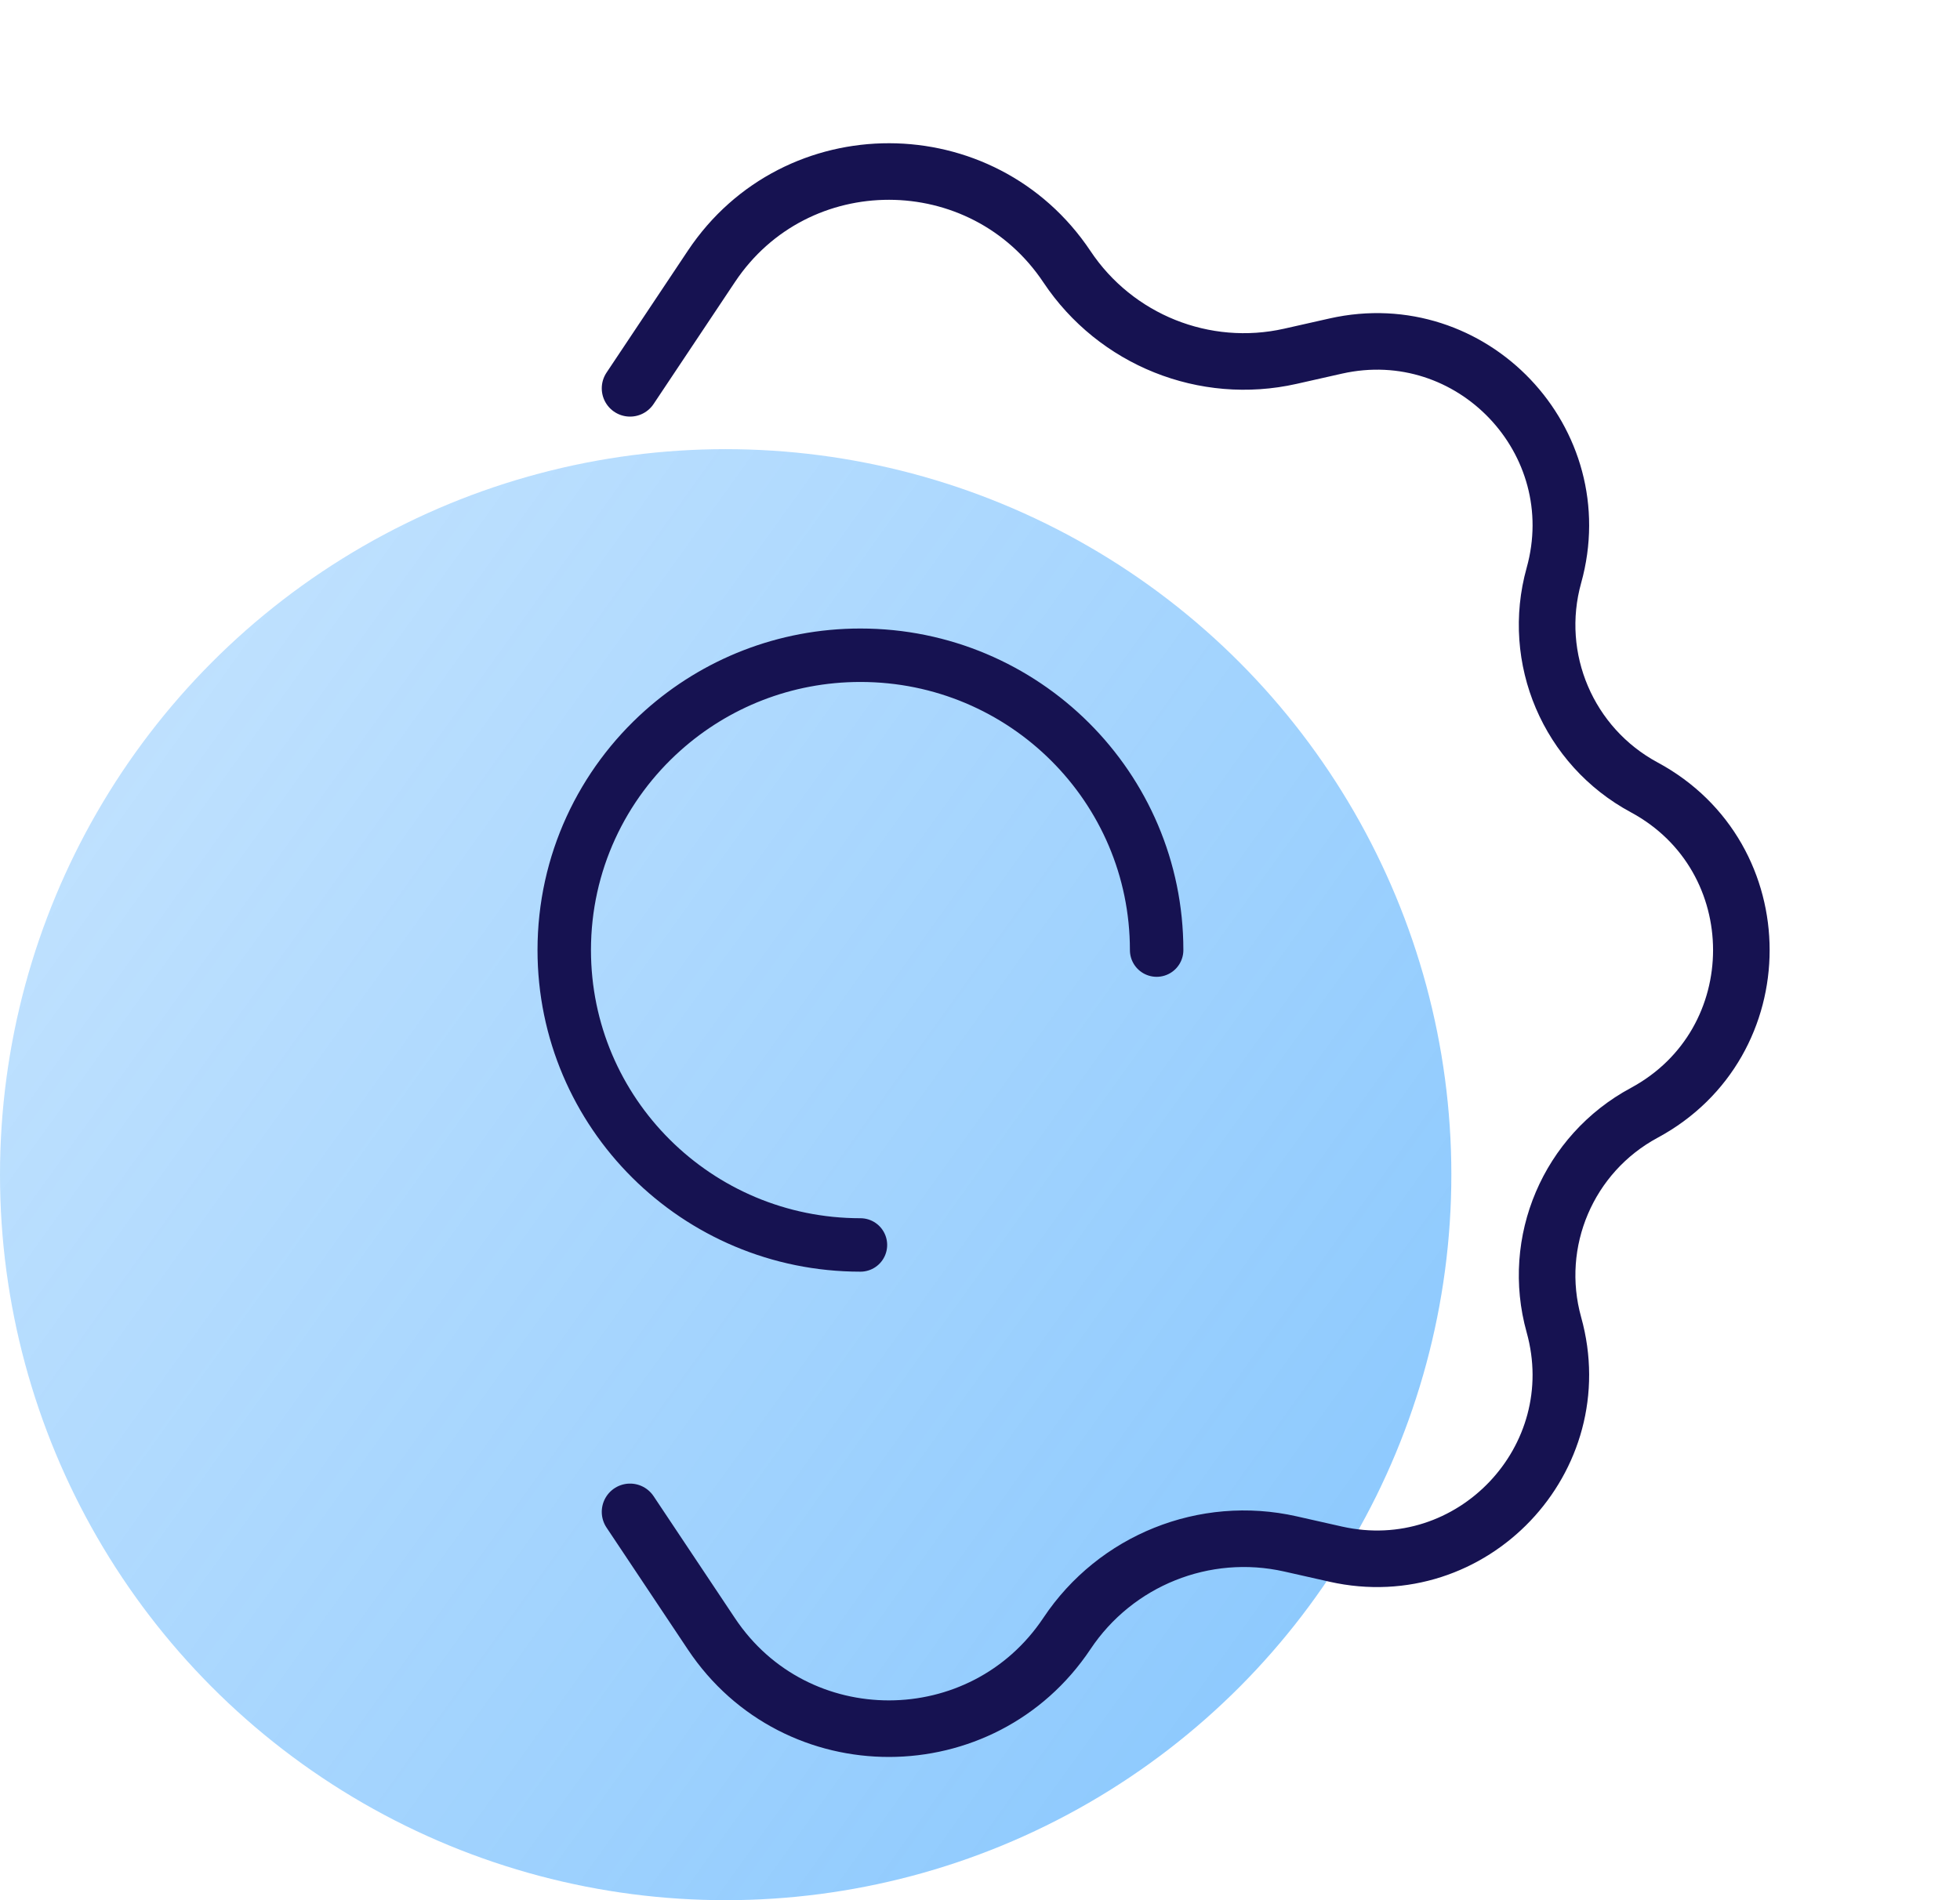 <svg width="66" height="64" viewBox="0 0 66 64" fill="none" xmlns="http://www.w3.org/2000/svg">
<circle cx="24.436" cy="39.564" r="24.436" fill="url(#paint0_linear)"/>
<path d="M21.216 50.921L23.957 55.031C26.802 59.298 33.084 59.282 35.929 55.015V55.015C37.57 52.553 40.563 51.35 43.45 52L44.98 52.345C49.562 53.377 53.587 49.144 52.325 44.619V44.619C51.545 41.823 52.81 38.858 55.365 37.482V37.482C59.728 35.133 59.728 28.867 55.365 26.518V26.518C52.81 25.142 51.545 22.177 52.325 19.381V19.381C53.587 14.857 49.562 10.623 44.98 11.655L43.45 12C40.563 12.65 37.57 11.447 35.929 8.985V8.985C33.084 4.718 26.802 4.702 23.957 8.969L21.216 13.079" stroke="#161251" stroke-width="1.905" stroke-linecap="round"/>
<path d="M38.948 32C38.948 26.515 34.483 22.069 28.974 22.069C26.419 22.069 24.089 23.025 22.325 24.598C20.284 26.416 19 29.059 19 32C19 37.485 23.465 41.931 28.974 41.931" stroke="#161251" stroke-width="1.8" stroke-linecap="round"/>
<defs>
<linearGradient id="paint0_linear" x1="48.873" y1="64" x2="-9.891" y2="21.84" gradientUnits="userSpaceOnUse">
<stop stop-color="#0087FC" stop-opacity="0.48"/>
<stop offset="1" stop-color="#0087FC" stop-opacity="0.2"/>
</linearGradient>
</defs>
</svg>
